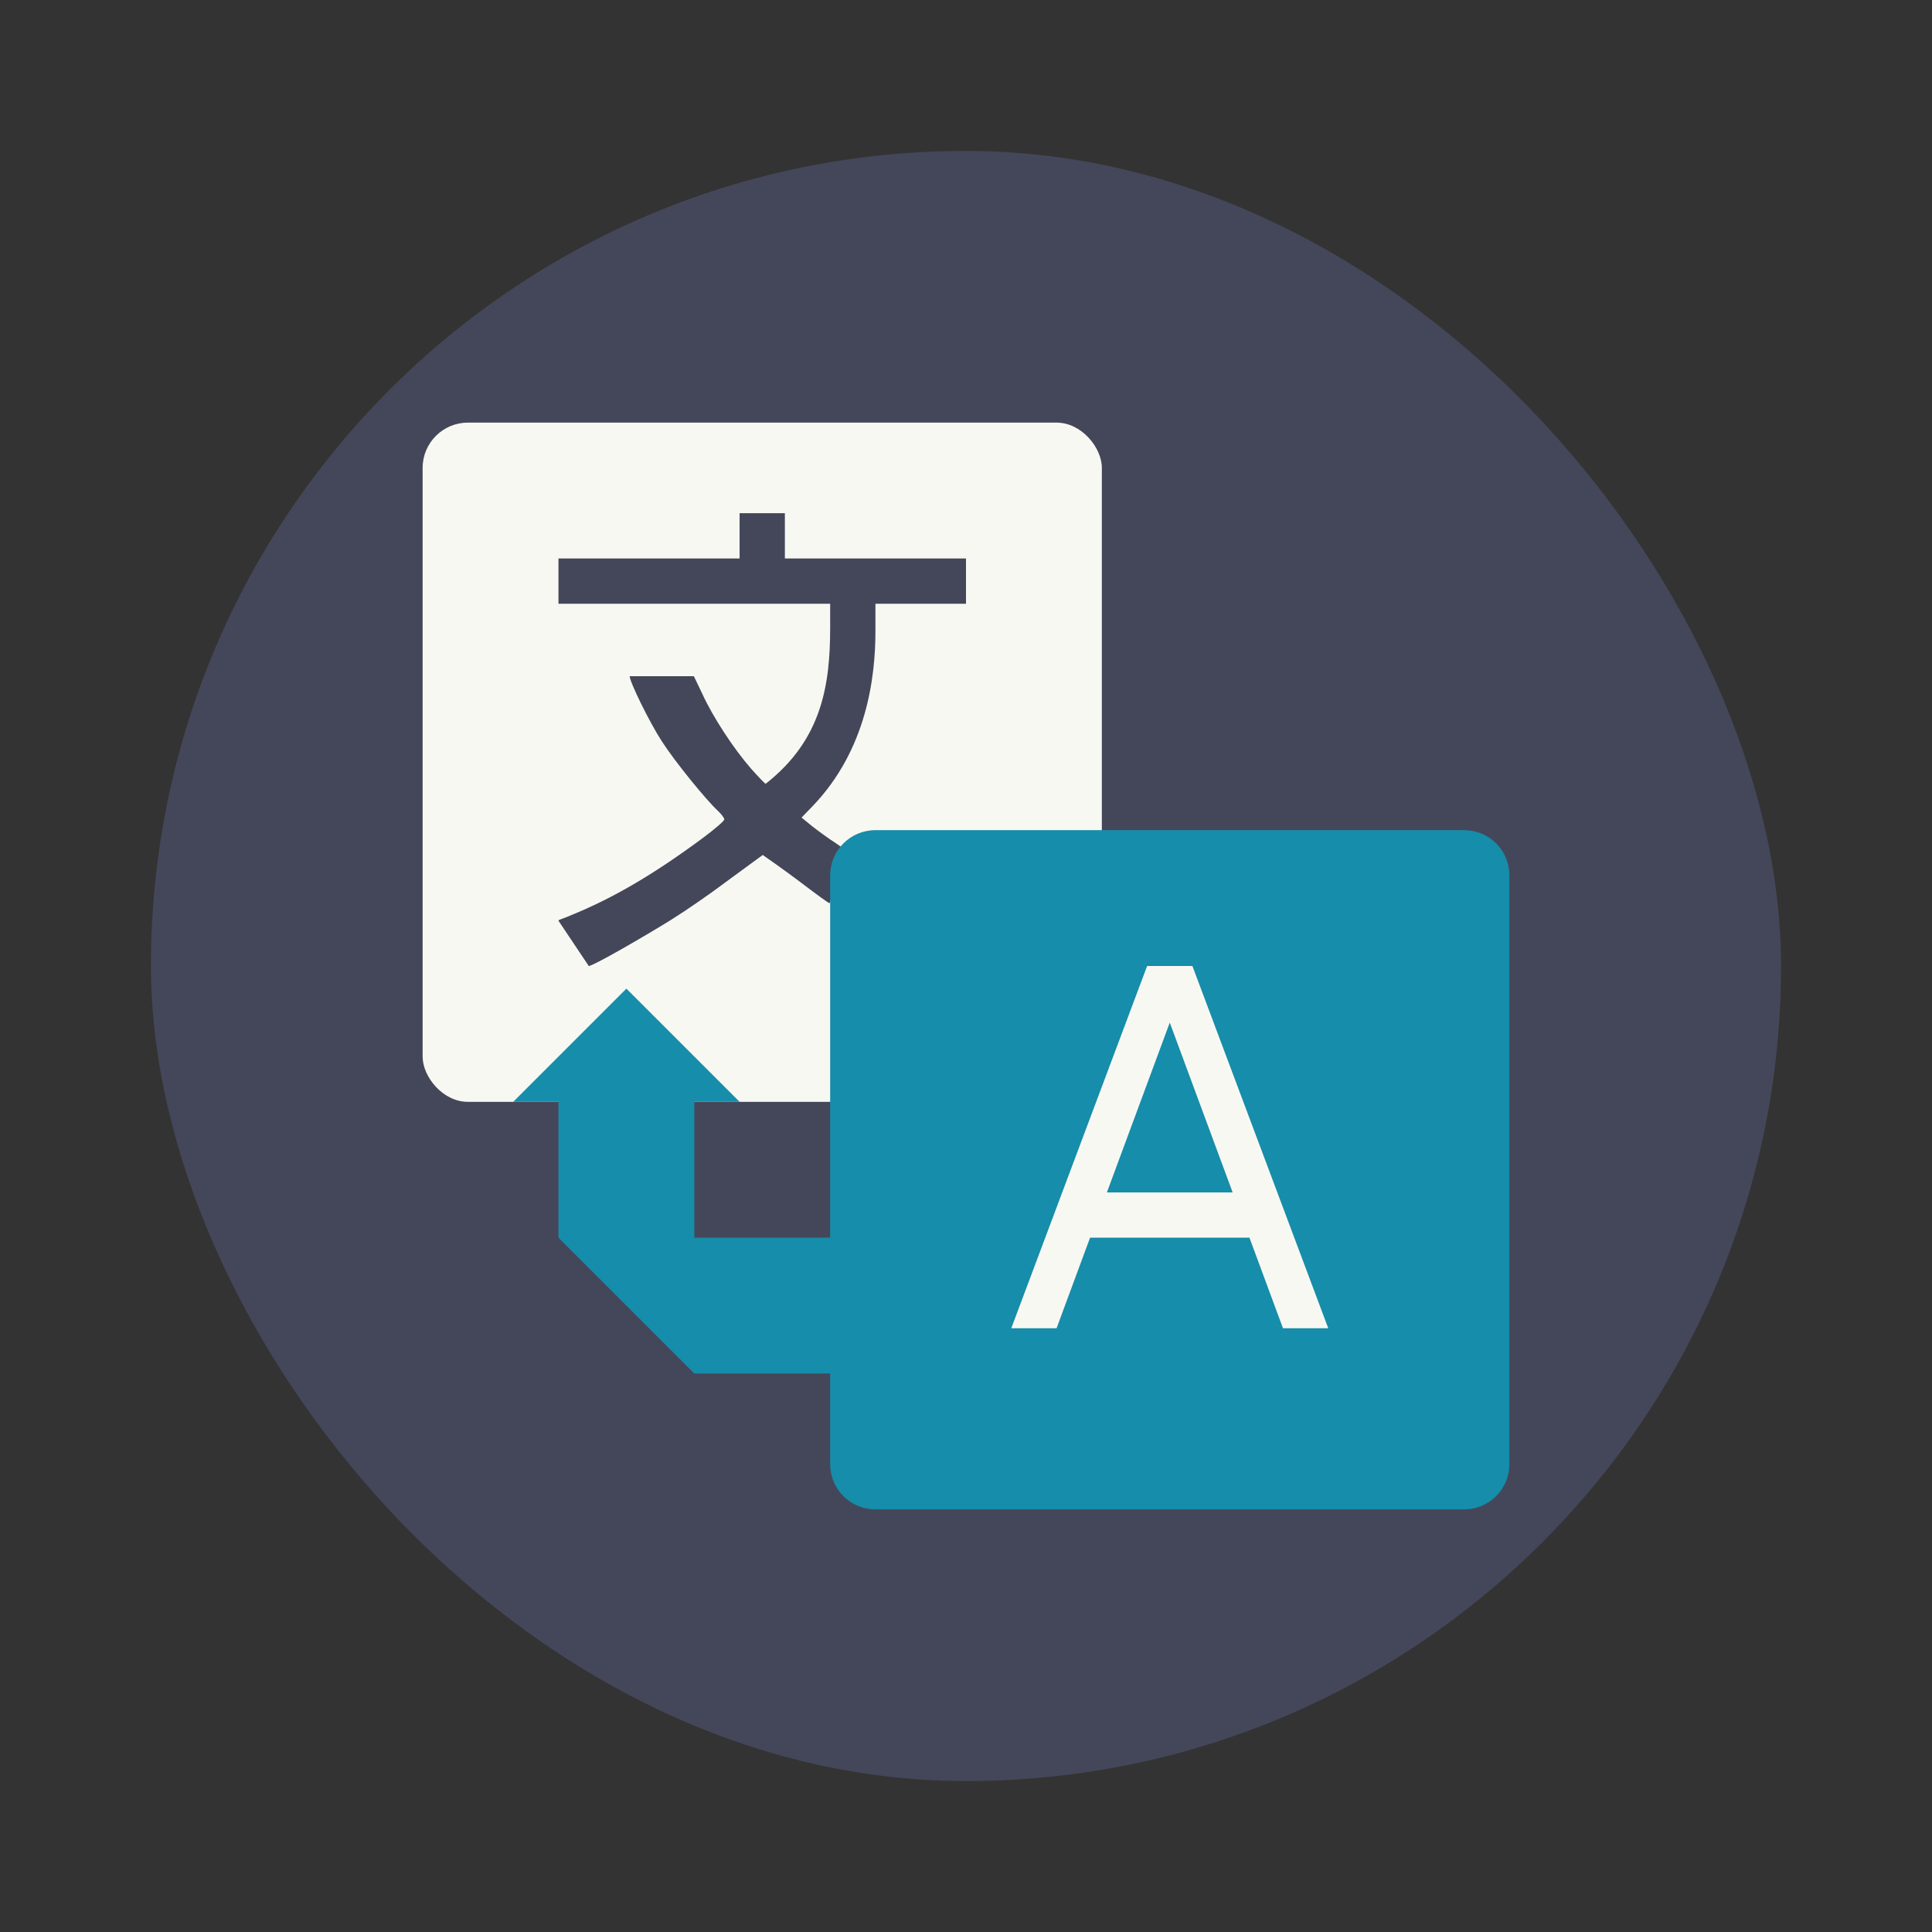 <?xml version="1.0" encoding="UTF-8" standalone="no"?>
<svg
   width="64"
   height="64"
   version="1.1"
   id="svg14"
   sodipodi:docname="google-translate.svg"
   inkscape:version="1.2.2 (b0a8486541, 2022-12-01)"
   xmlns:inkscape="http://www.inkscape.org/namespaces/inkscape"
   xmlns:sodipodi="http://sodipodi.sourceforge.net/DTD/sodipodi-0.dtd"
   xmlns="http://www.w3.org/2000/svg"
   xmlns:svg="http://www.w3.org/2000/svg">
  <rect width="100%" height="100%" fill="#333333" stroke="none"/>
  <defs
     id="defs18" />
  <sodipodi:namedview
     id="namedview16"
     pagecolor="#505050"
     bordercolor="#eeeeee"
     borderopacity="1"
     inkscape:showpageshadow="0"
     inkscape:pageopacity="0"
     inkscape:pagecheckerboard="0"
     inkscape:deskcolor="#505050"
     showgrid="false"
     inkscape:zoom="15.921875"
     inkscape:cx="29.895976"
     inkscape:cy="32.031403"
     inkscape:window-width="2560"
     inkscape:window-height="1361"
     inkscape:window-x="0"
     inkscape:window-y="0"
     inkscape:window-maximized="1"
     inkscape:current-layer="svg14" />
  <rect
     width="54"
     height="54"
     x="5"
     y="5"
     fill="#44475a"
     rx="27"
     ry="27"
     style="paint-order:stroke fill markers"
     id="rect2" />
  <g
     stroke-width="1.5"
     id="g8">
    <rect
       width="22.5"
       height="22.5"
       x="14"
       y="14"
       fill="#f8f8f2"
       ry="1.5"
       style="paint-order:normal"
       id="rect4" />
    <path
       fill="#535352"
       d="M18.5 30.5c-.006-.035.12-.052.471-.205 1.377-.563 2.736-1.366 4.337-2.555.375-.282.685-.544.685-.597 0-.047-.094-.17-.211-.282-.405-.375-1.436-1.647-1.857-2.303-.416-.639-1.067-1.977-1.067-2.158h2.127l.282.588c.34.75 1.032 1.81 1.611 2.472.234.264.452.492.486.504 1.868-1.464 2.136-3.281 2.136-5.18V20h-9v-1.5h6V17H26v1.5h6V20h-3v.901c0 1.518-.279 3.932-2.09 5.813l-.357.369.345.282c.194.153.551.415.809.58.252.17.463.341.463.341l-.691 1.635c-.03 0-.464-.317-.972-.704-.51-.387-1.24-.895-1.24-.895l-1.222.895c-.51.387-1.336.956-1.834 1.266-.891.551-2.56 1.517-2.708 1.517"
       id="path6"
       style="fill:#44475a" />
  </g>
  <path
     fill="#367ff3"
     d="M29 27.5c-.831 0-1.5.669-1.5 1.5v12H23v-4.5h1.5l-3.75-3.75L17 36.5h1.5V41l4.5 4.5h4.5v3c0 .831.669 1.5 1.5 1.5h19.5c.831 0 1.5-.669 1.5-1.5V29c0-.831-.669-1.5-1.5-1.5z"
     id="path10"
     style="fill:#168daa" />
  <path
     fill="#f8f8f2"
     d="M38 32c-1.567 4.175-3.157 8.417-4.5 12H35l1.11-3h5.28l1.11 3H44l-4.5-12zm.75 1.875 2.083 5.625h-4.166z"
     style="paint-order:normal"
     id="path12" />
</svg>
